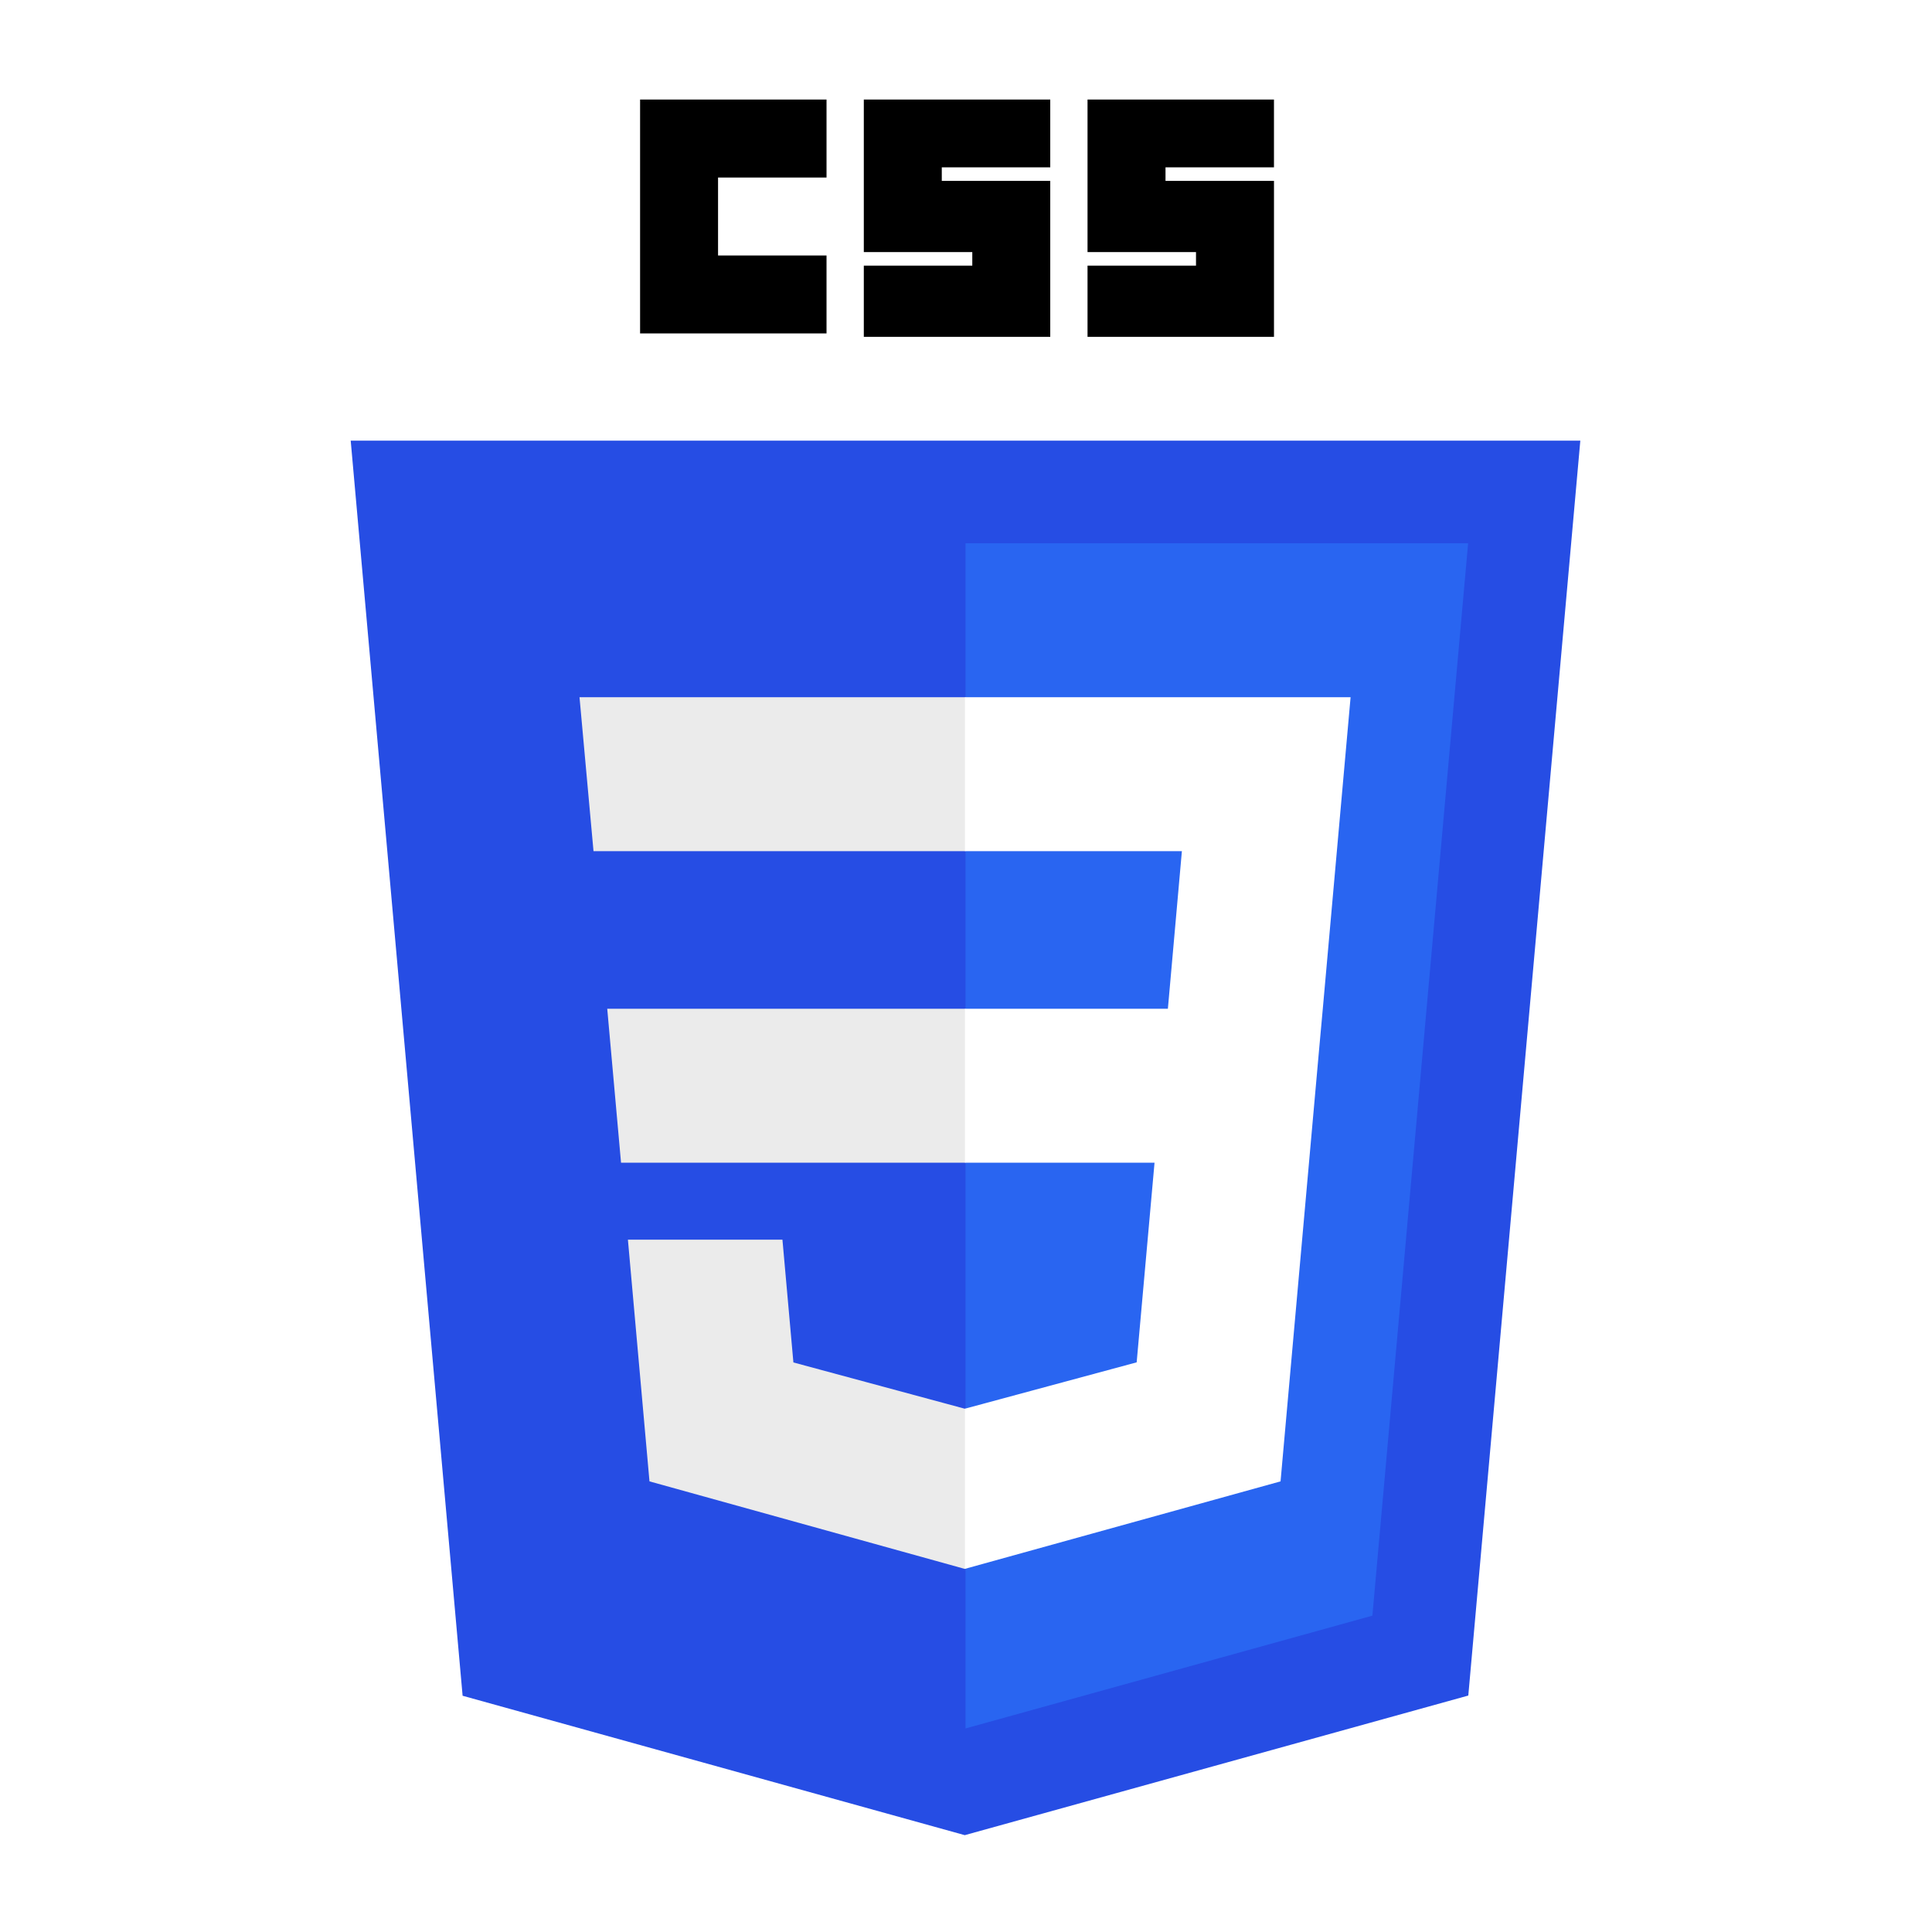 <svg id="Layer_1" data-name="Layer 1" xmlns="http://www.w3.org/2000/svg" xmlns:xlink="http://www.w3.org/1999/xlink" viewBox="0 0 3364.7 3364.7"><rect x="0" y="0" width="3364.7" height="3364.7" fill="#333333" stroke="none"/><defs><style>.cls-1{fill:url(#radial-gradient);}.cls-2{fill:#fff;}.cls-3{fill:#264de4;}.cls-4{fill:#2965f1;}.cls-5{fill:#ebebeb;}</style><radialGradient id="radial-gradient" cx="1997.6" cy="3364" r="0" gradientTransform="matrix(1, 0, 0, -1, 0, 3364)" gradientUnits="userSpaceOnUse"><stop offset="0.64" stop-color="#8c3aaa" stop-opacity="0"/><stop offset="1" stop-color="#8c3aaa"/></radialGradient></defs><title>CSS</title><path class="cls-1" d="M1997.6,0"/><rect class="cls-2" width="3364.7" height="3364.7"/><g id="layer1"><g id="g3013"><polygon id="polygon2989" class="cls-3" points="805.66 2953.27 610.77 767.4 2752.23 767.4 2557.13 2952.92 1680.19 3196.04 805.66 2953.27"/><polygon id="polygon2991" class="cls-4" points="2390.11 2813.76 2556.83 946.13 1681.5 946.13 1681.5 3010.21 2390.11 2813.76"/><polygon id="polygon2993" class="cls-5" points="1057.54 1756.83 1081.57 2024.92 1681.5 2024.92 1681.5 1756.83 1057.54 1756.83"/><polygon id="polygon2995" class="cls-5" points="1033.63 1482.31 1681.5 1482.31 1681.5 1214.22 1680.57 1214.22 1009.26 1214.22 1033.63 1482.31"/><polygon id="polygon2997" class="cls-5" points="1680.27 2732.35 1681.5 2732.01 1681.5 2453.09 1680.33 2453.4 1381.75 2372.78 1362.67 2158.97 1217.59 2158.97 1093.55 2158.97 1131.11 2579.9 1680.27 2732.35"/><path id="path2999" d="M1114.75,173.38h324.7V309.16H1250.53V444.94h188.92V580.73h-324.7Z"/><path id="path3001" d="M1504.39,173.38h324.7V291.45H1640.17v23.61h188.92V586.63h-324.7v-124h188.92V439H1504.39Z"/><path id="path3003" d="M1894,173.38h324.7V291.45H2029.81v23.61h188.92V586.63H1894v-124h188.92V439H1894Z"/><polygon id="polygon3005" class="cls-2" points="2352.14 1214.22 1680.57 1214.22 1680.57 1482.31 2058.34 1482.31 2033.94 1756.83 1680.57 1756.83 1680.57 2024.92 2010.69 2024.92 1979.58 2372.61 1680.57 2453.31 1680.57 2732.22 2230.17 2579.9 2234.2 2534.61 2297.2 1828.82 2303.74 1756.83 2352.14 1214.22"/></g></g></svg>